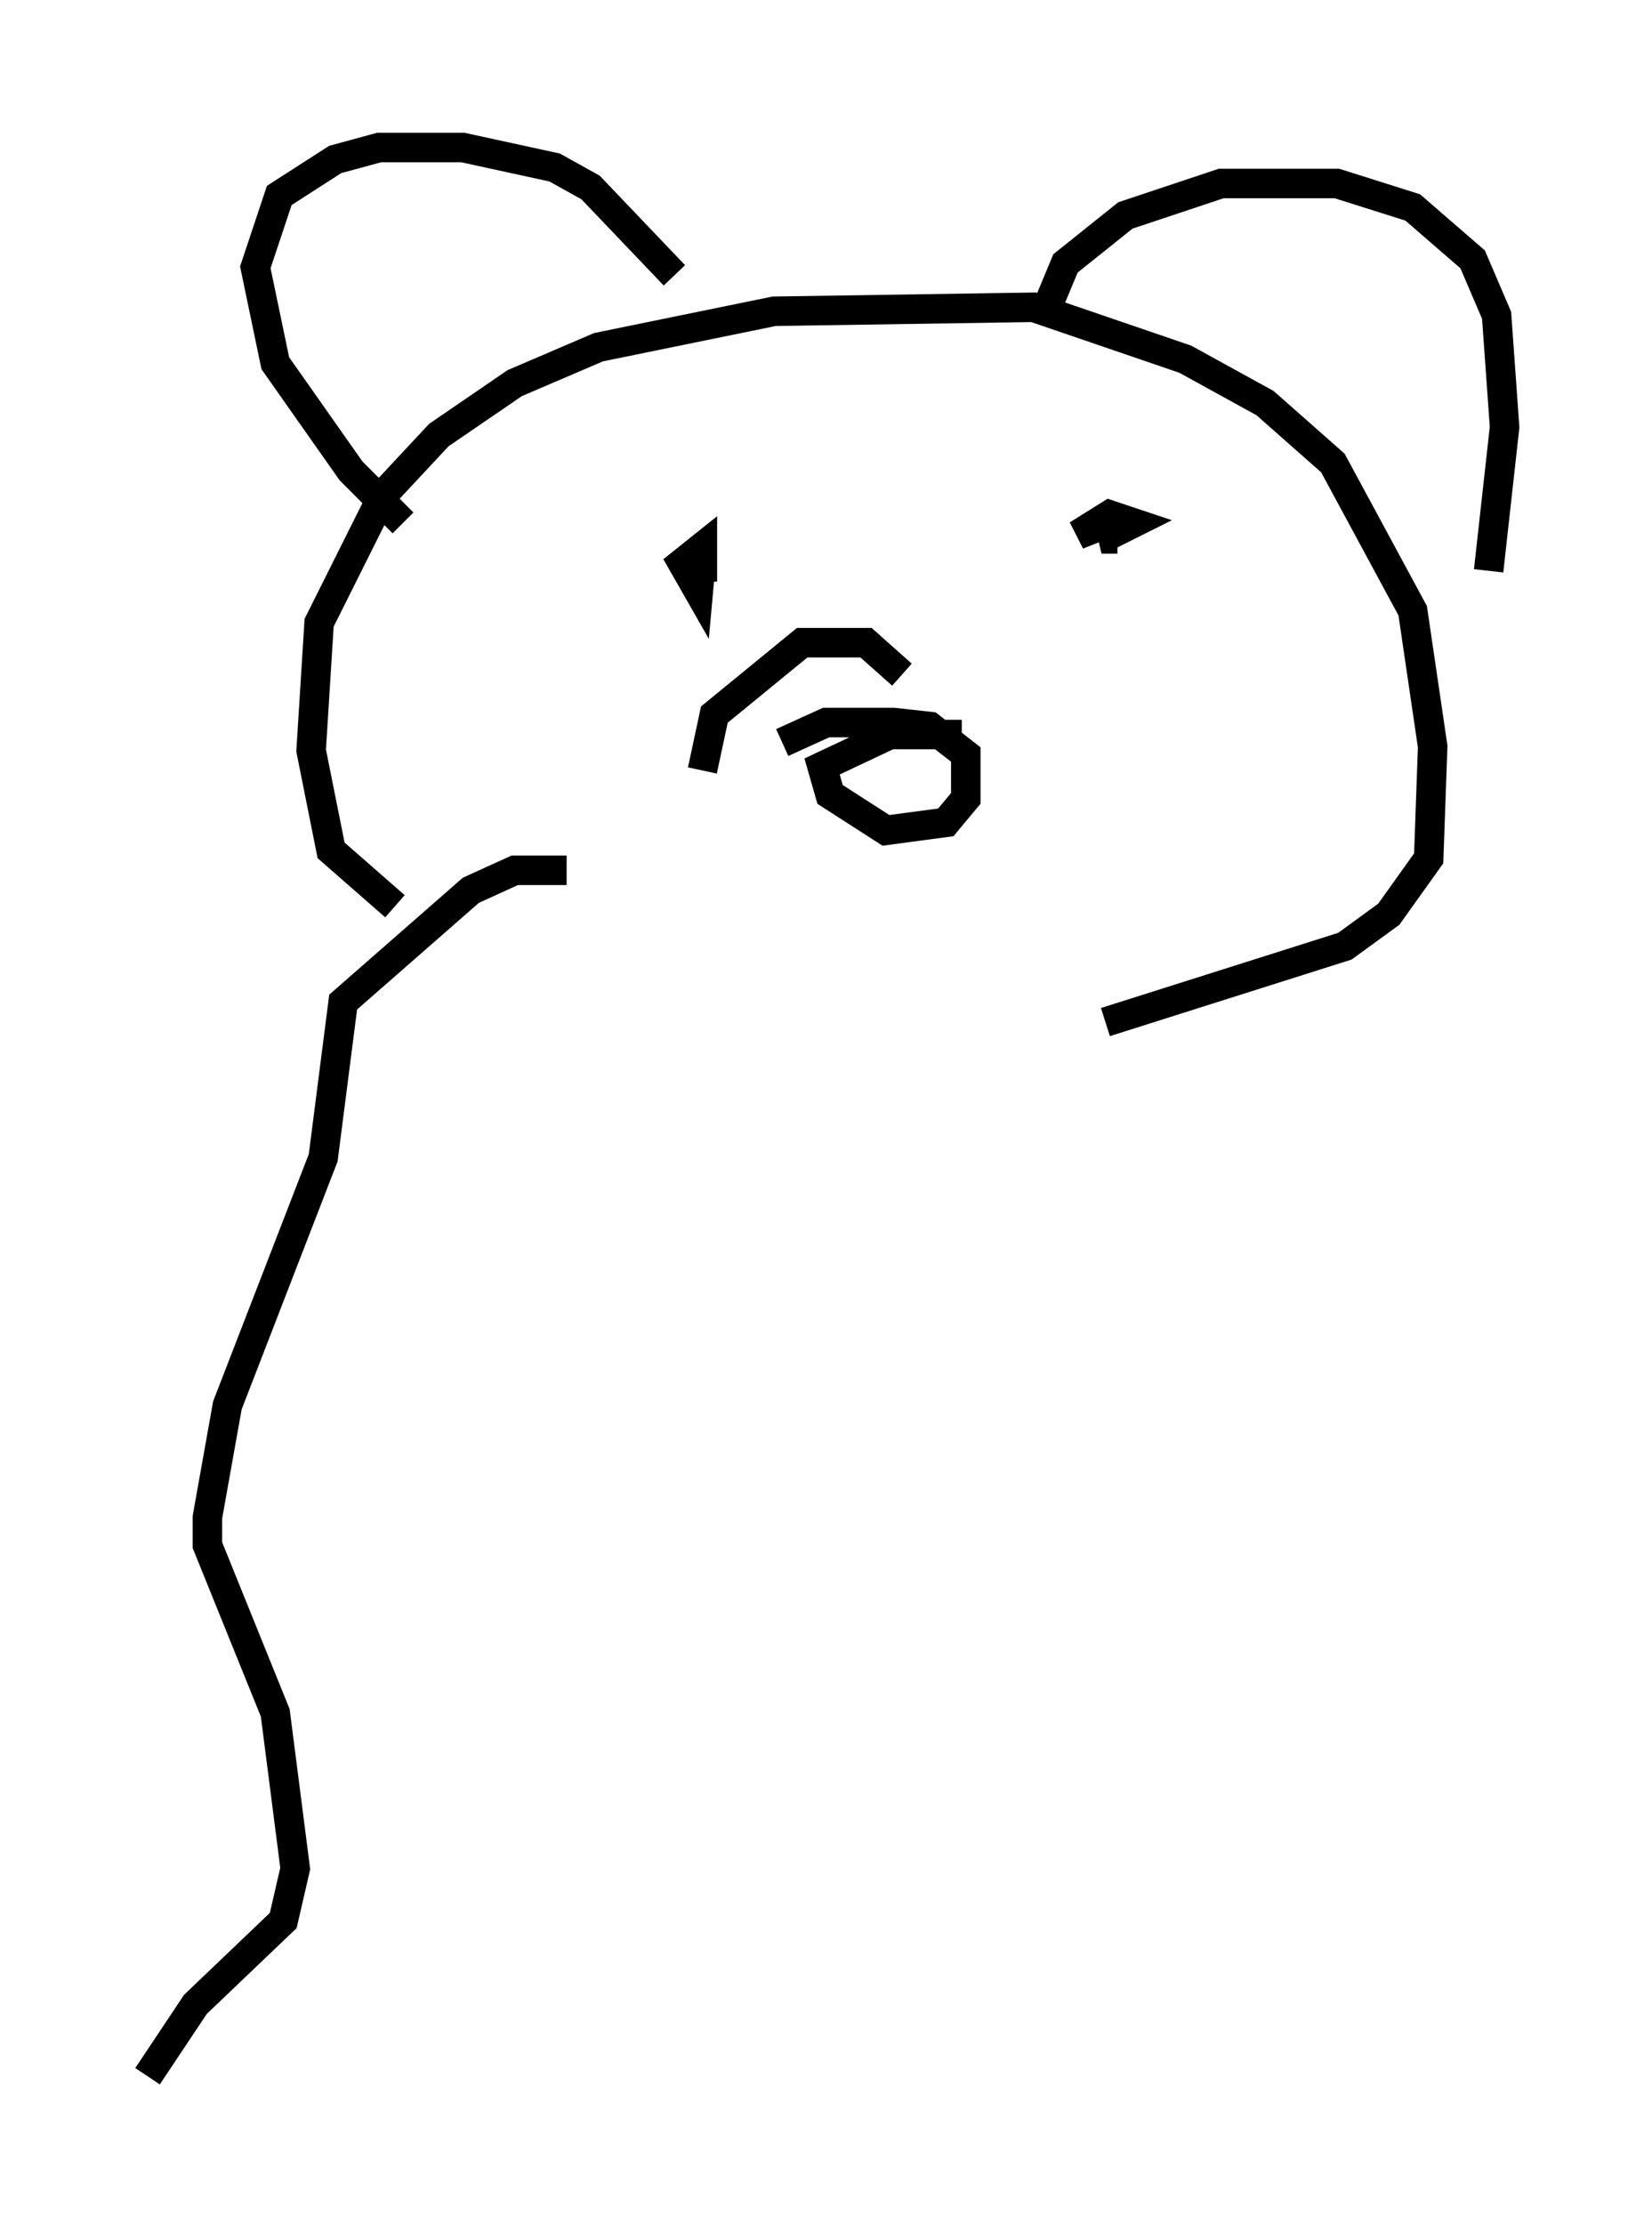 <?xml version="1.0" encoding="utf-8" ?>
<svg baseProfile="full" height="75.358" version="1.1" width="56.008" xmlns="http://www.w3.org/2000/svg" xmlns:ev="http://www.w3.org/2001/xml-events" xmlns:xlink="http://www.w3.org/1999/xlink"><defs /><rect fill="white" height="75.358" width="56.008" x="0" y="0" /><path d="M18.667, 30.71 m-5.277, 0.0 l-2.165, -1.894 -0.677, -3.383 l0.271, -4.33 2.165, -4.33 l1.894, -2.03 2.571, -1.759 l2.842, -1.218 5.954, -1.218 l8.796, -0.135 5.142, 1.759 l2.706, 1.488 2.3, 2.03 l2.706, 5.007 0.677, 4.601 l-0.135, 3.789 -1.353, 1.894 l-1.488, 1.083 -8.119, 2.571 m-2.03, -24.086 l0.677, -1.624 2.03, -1.624 l3.248, -1.083 3.924, 0.0 l2.571, 0.812 2.03, 1.759 l0.812, 1.894 0.271, 3.789 l-0.541, 4.871 m-27.605, -10.013 l-2.842, -2.977 -1.218, -0.677 l-3.112, -0.677 -2.842, 0.0 l-1.488, 0.406 -1.894, 1.218 l-0.812, 2.436 0.677, 3.248 l2.571, 3.654 1.759, 1.759 m10.149, 0.812 l-0.135, 1.488 -0.541, -0.947 l0.677, -0.541 0.0, 0.677 l-0.406, 0.0 m14.479, -1.624 l-1.353, 0.541 1.083, -0.677 l0.812, 0.271 -1.083, 0.541 l0.541, 0.0 m-7.307, 4.601 l-1.218, -1.083 -2.165, 0.0 l-2.977, 2.436 -0.406, 1.894 m2.706, -0.947 l1.488, -0.677 2.3, 0.0 l1.218, 0.135 1.218, 0.947 l0.0, 1.488 -0.677, 0.812 l-2.03, 0.271 -1.894, -1.218 l-0.271, -0.947 2.3, -1.083 l2.436, 0.0 m-13.396, 4.601 l-1.759, 0.0 -1.488, 0.677 l-4.33, 3.789 -0.677, 5.277 l-3.248, 8.39 -0.677, 3.789 l0.0, 0.947 2.3, 5.683 l0.677, 5.277 -0.406, 1.759 l-2.977, 2.842 -1.624, 2.436 " fill="none" stroke="black" stroke-width="1" /></svg>